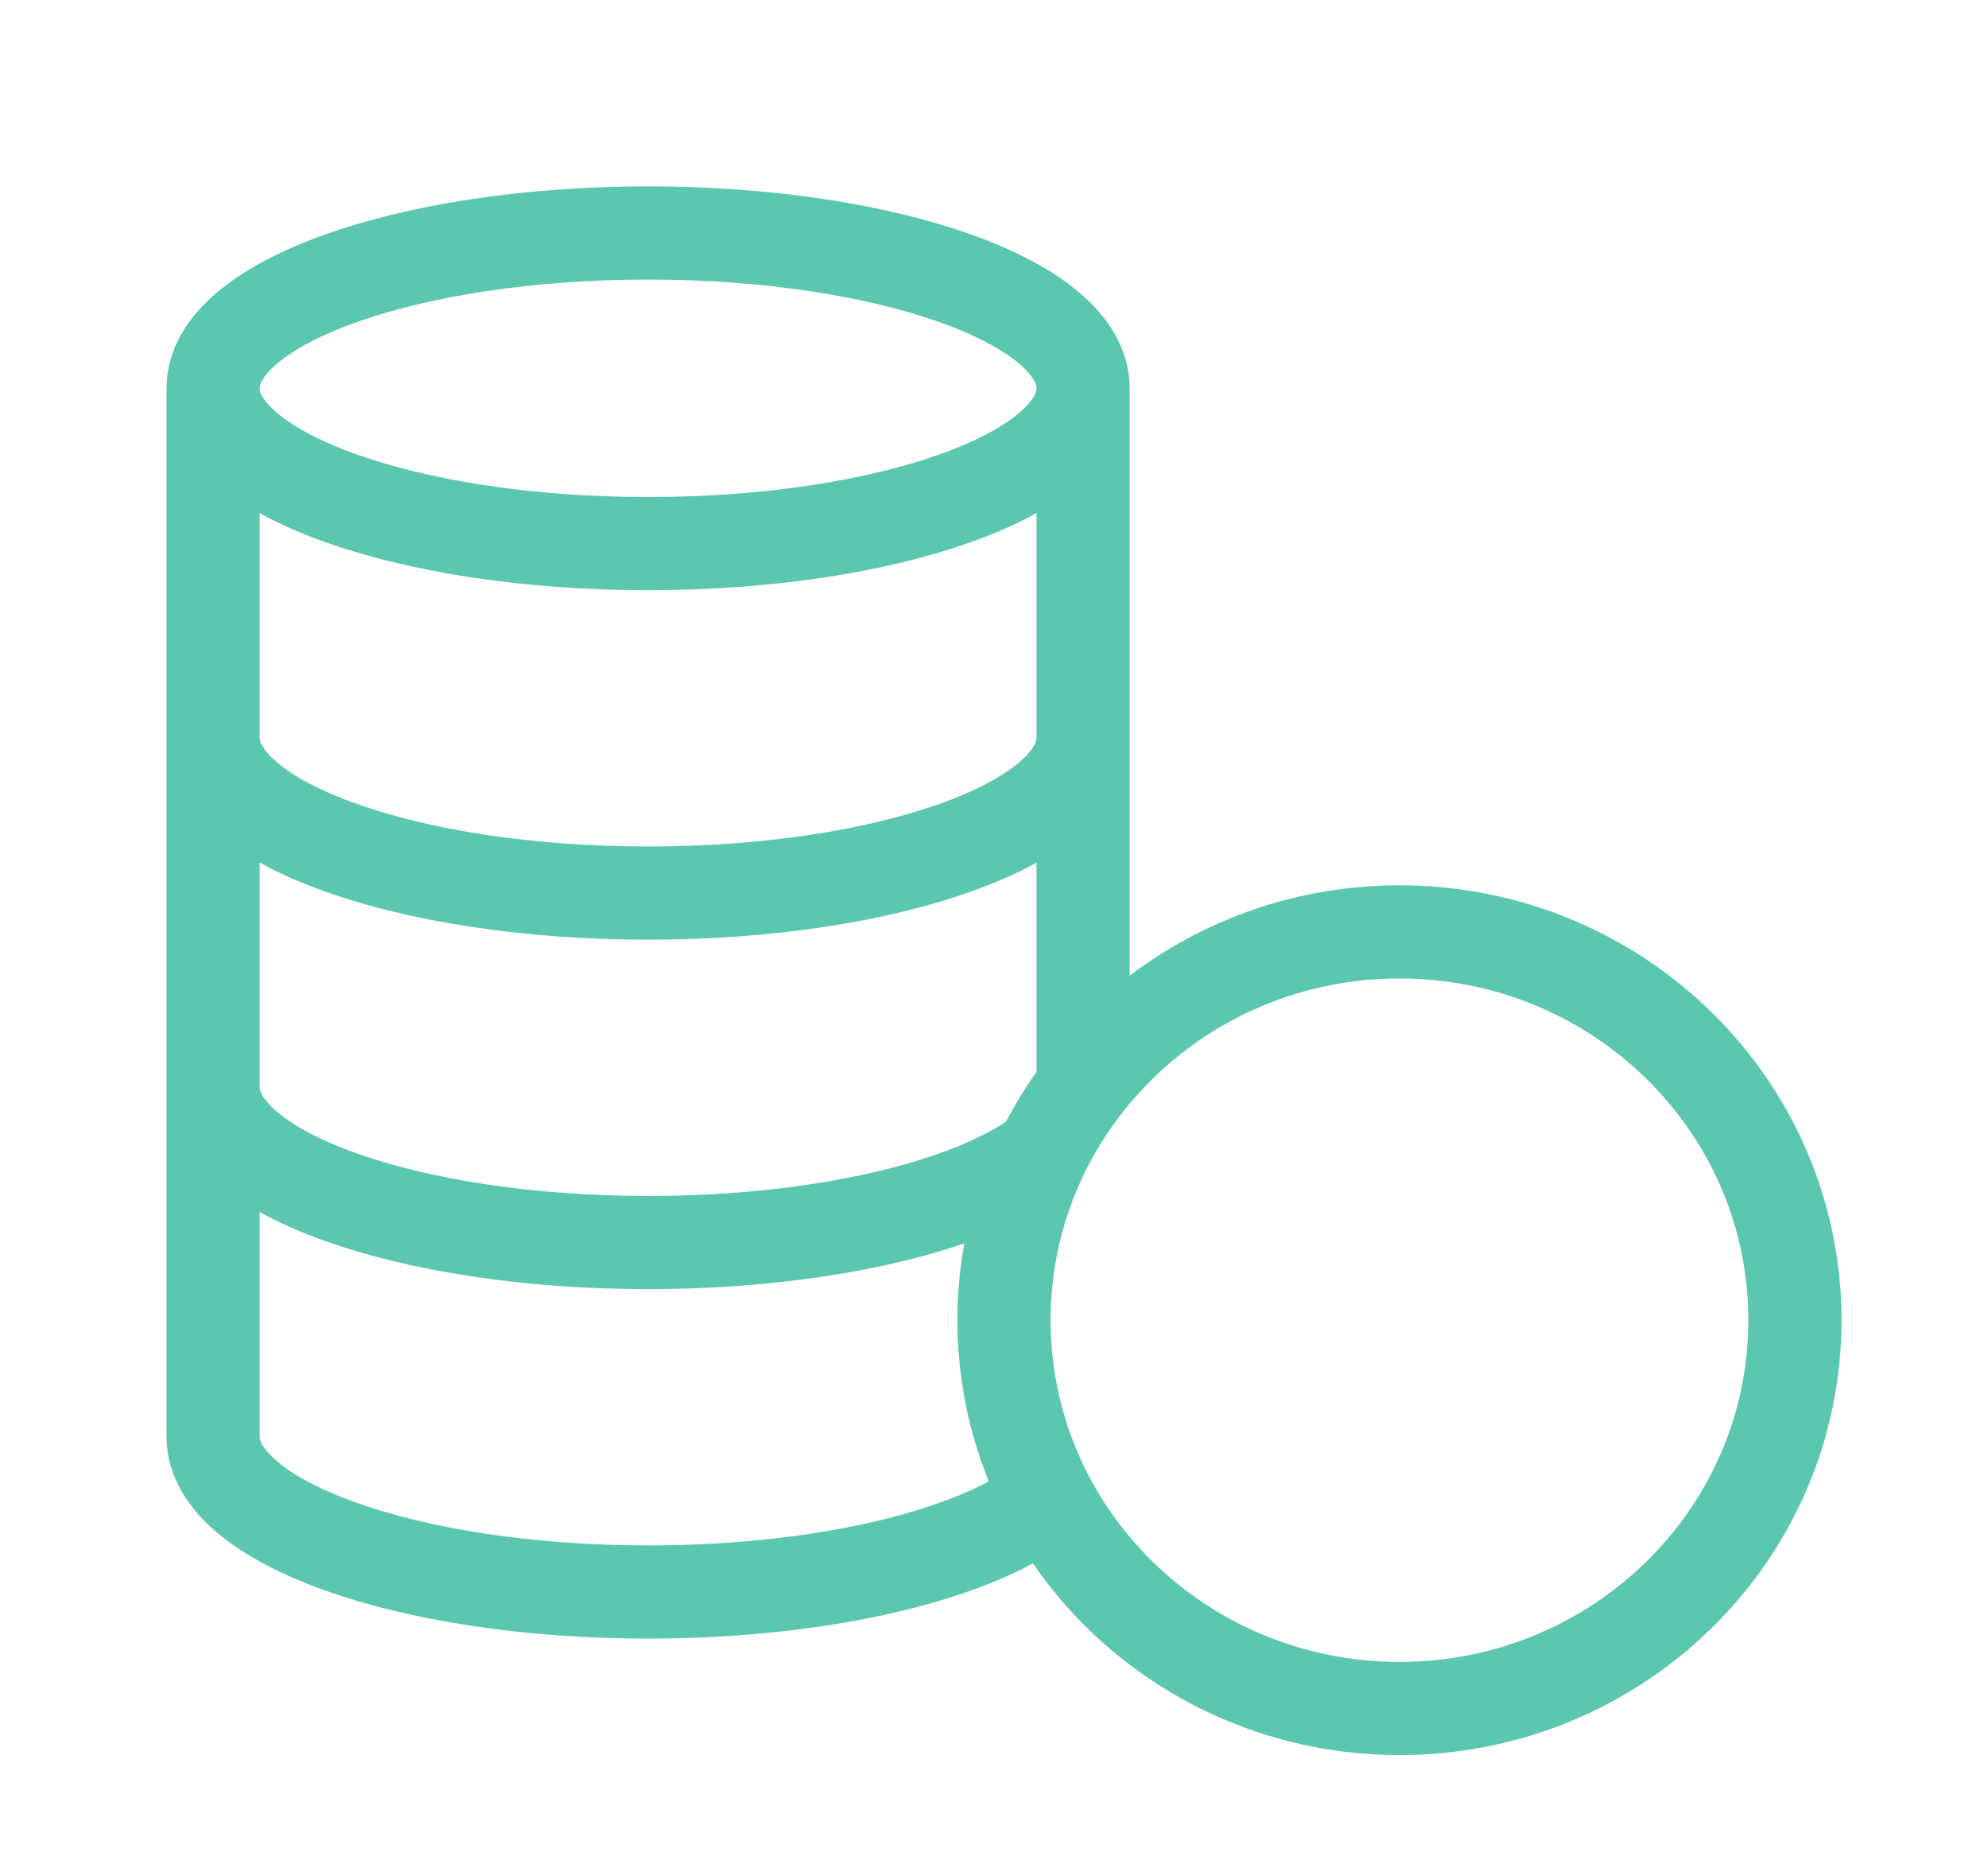 <svg width="32" height="30" viewBox="0 0 32 30" fill="none" xmlns="http://www.w3.org/2000/svg">
<path d="M16.161 21.25C16.161 24.702 19.011 27.5 22.527 27.5C26.042 27.5 28.892 24.702 28.892 21.25C28.892 17.798 26.042 15 22.527 15C19.011 15 16.161 17.798 16.161 21.25ZM16.161 21.25C16.161 19.843 16.635 18.544 17.434 17.499V6.25M16.161 21.25C16.161 22.282 16.416 23.255 16.866 24.113C15.794 25.002 13.317 25.625 10.432 25.625C6.565 25.625 3.43 24.506 3.43 23.125V6.25M17.434 6.25C17.434 7.631 14.299 8.75 10.432 8.75C6.565 8.75 3.43 7.631 3.43 6.25M17.434 6.25C17.434 4.869 14.299 3.75 10.432 3.75C6.565 3.75 3.43 4.869 3.43 6.25M3.43 17.5C3.43 18.881 6.565 20 10.432 20C13.219 20 15.625 19.419 16.753 18.577M17.434 11.875C17.434 13.256 14.299 14.375 10.432 14.375C6.565 14.375 3.43 13.256 3.43 11.875" stroke="#5CC7AF" stroke-width="1.5" stroke-linecap="round" stroke-linejoin="round"/>
</svg>
